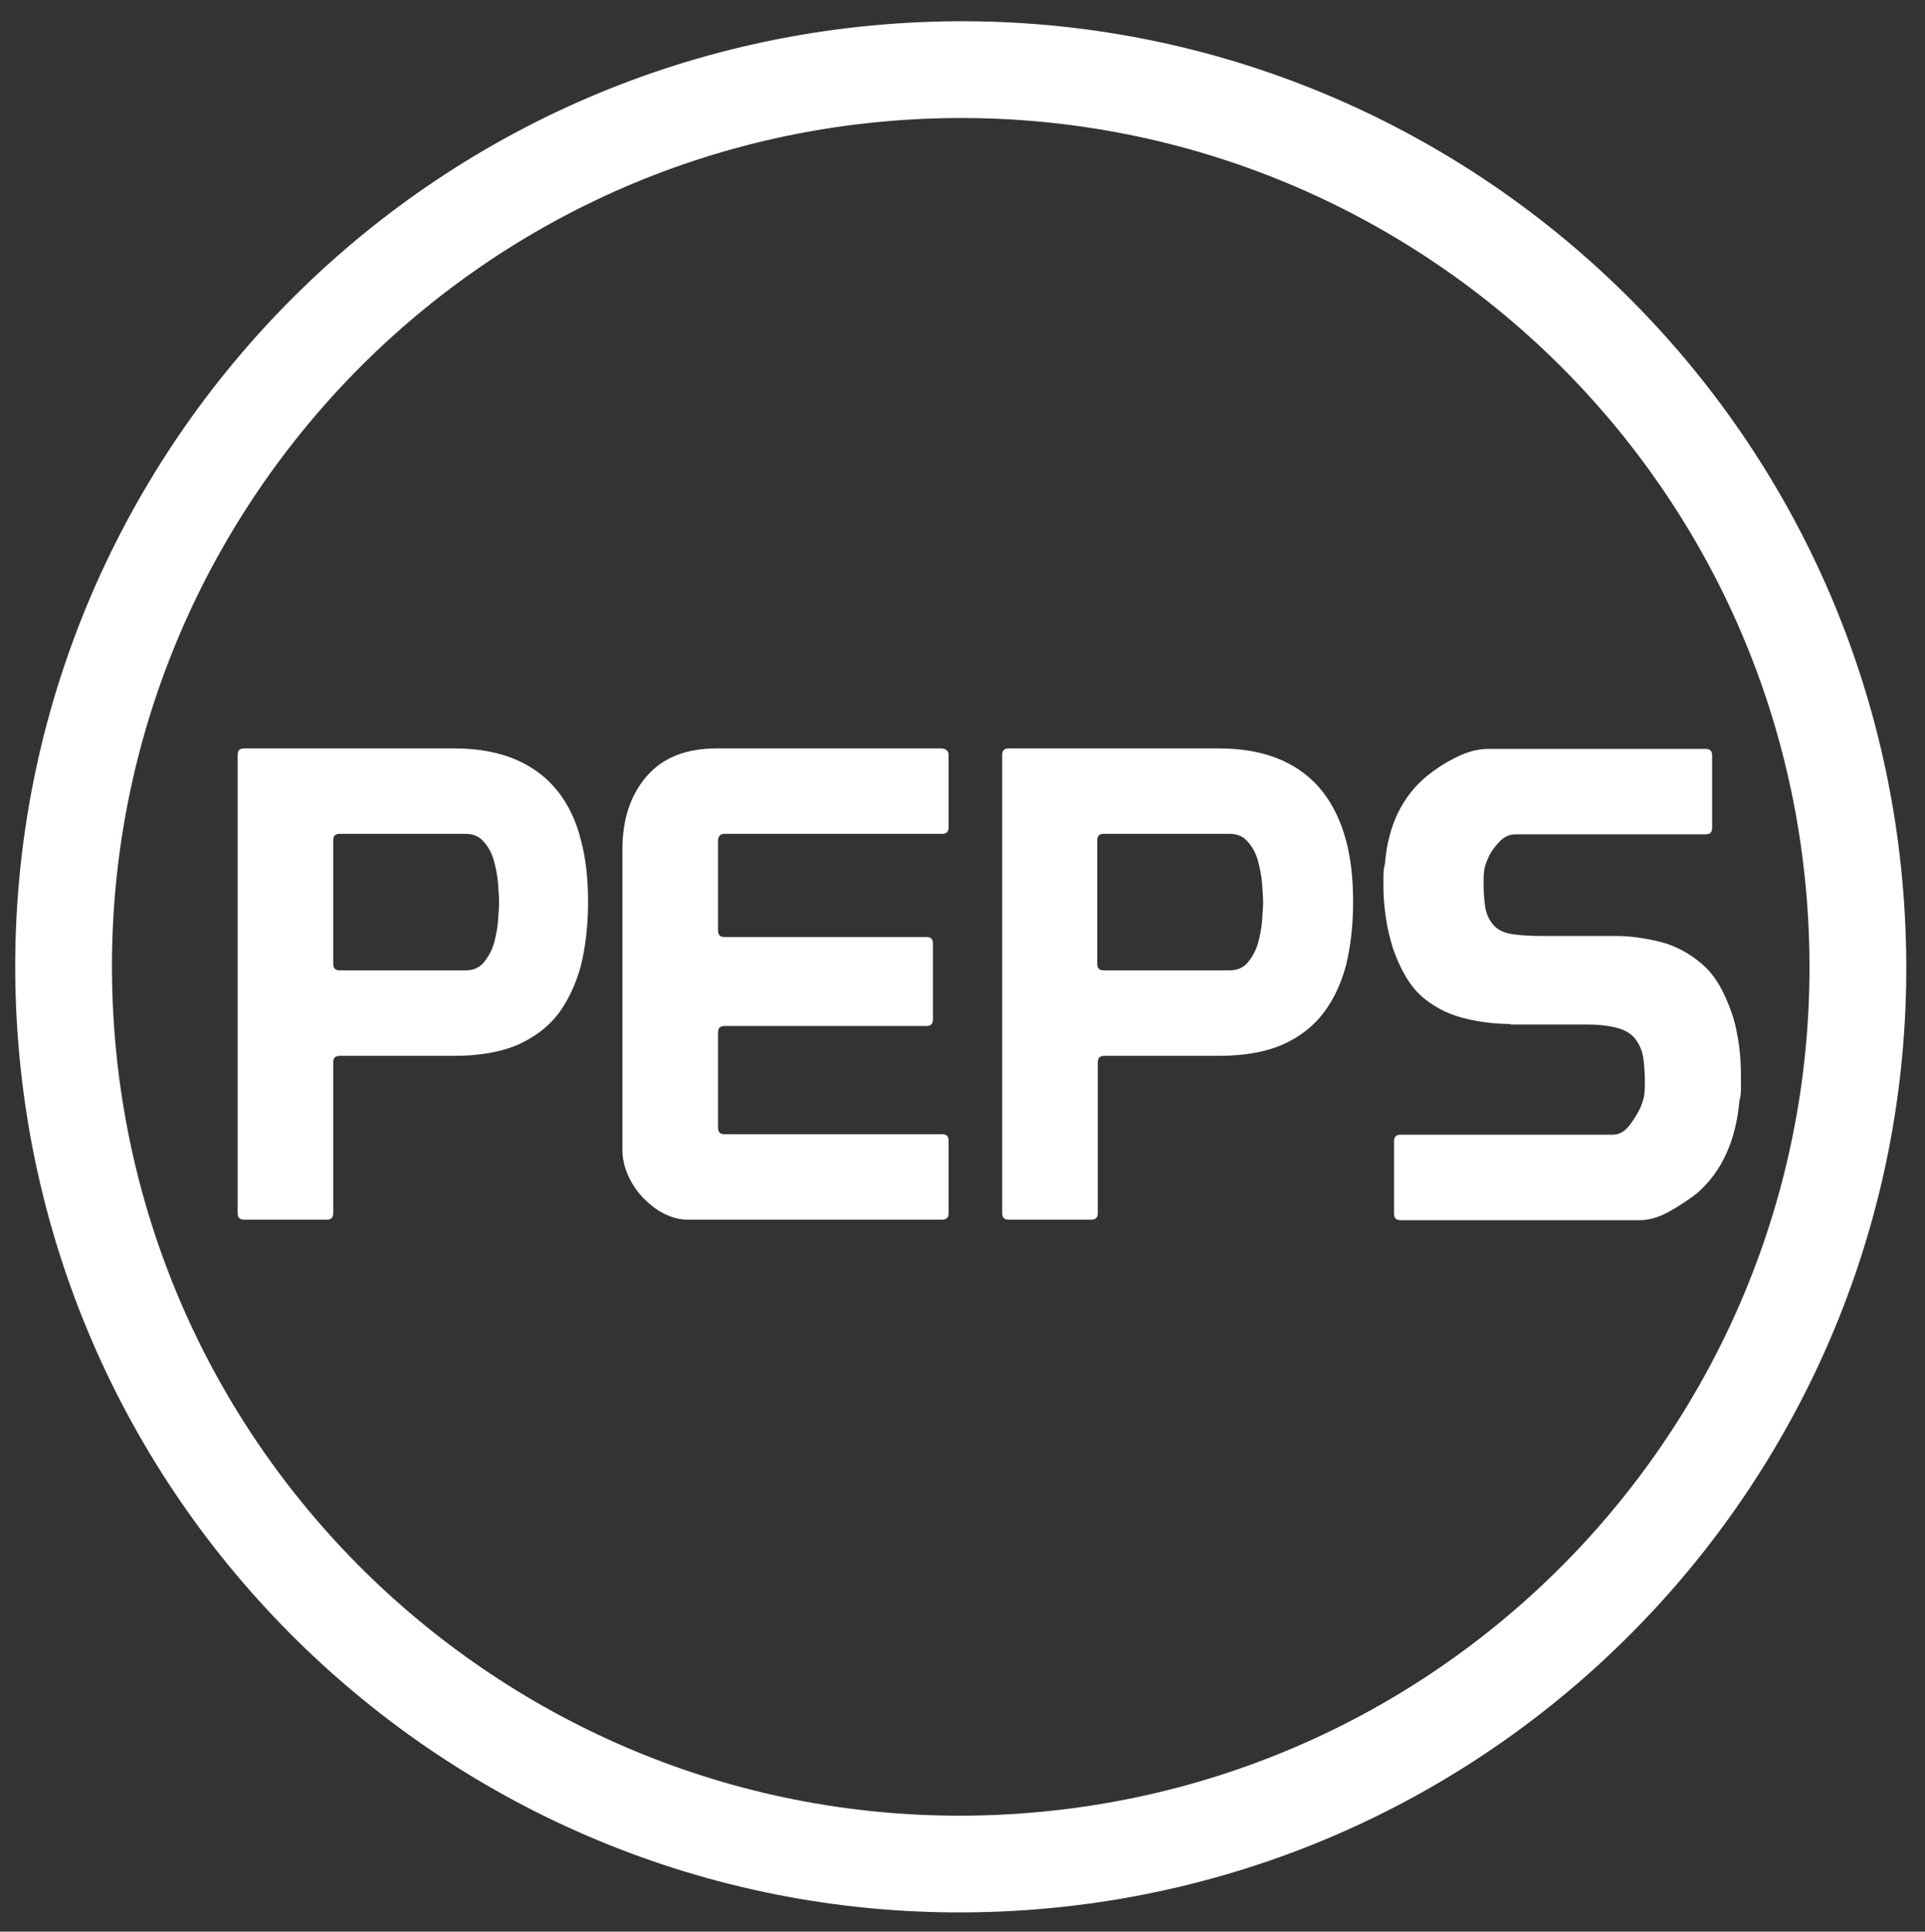 <?xml version="1.0" encoding="utf-8"?>
<!-- Generator: Adobe Illustrator 21.1.0, SVG Export Plug-In . SVG Version: 6.00 Build 0)  -->
<svg version="1.1" id="Calque_5" xmlns="http://www.w3.org/2000/svg" xmlns:xlink="http://www.w3.org/1999/xlink" x="0px" y="0px"
	 viewBox="0 0 380.7 382" style="enable-background:new 0 0 380.7 382;" xml:space="preserve">
<rect x="0" y="0" width="380.7" height="382" fill="#333333" stroke="none"/>
<style type="text/css">
	.st0{fill:#FFFFFF;}
</style>
<g>
	<path class="st0" d="M47,149.3c0-0.9,0.4-1.3,1.3-1.3h41.5c4.9,0,9,0.8,12.4,2.3c3.4,1.5,6.1,3.6,8.2,6.3c2.1,2.7,3.6,5.9,4.5,9.6
		c1,3.7,1.4,7.8,1.4,12.2c0,4.6-0.5,8.8-1.4,12.5c-1,3.7-2.5,6.9-4.5,9.6c-2.1,2.7-4.8,4.7-8.2,6.2c-3.4,1.4-7.5,2.1-12.4,2.1H67.2
		c-0.9,0-1.3,0.4-1.3,1.3v29.8c0,0.9-0.4,1.3-1.3,1.3H48.3c-0.9,0-1.3-0.4-1.3-1.3v-89.2V149.3z M67.2,164.9c-0.9,0-1.3,0.4-1.3,1.3
		v24.4c0,0.9,0.4,1.3,1.3,1.3H92c1.6,0,2.8-0.5,3.7-1.6c0.9-1.1,1.6-2.4,2-3.8c0.4-1.5,0.7-3,0.8-4.5c0.1-1.5,0.2-2.7,0.2-3.6
		c0-0.9-0.1-2.1-0.2-3.6c-0.1-1.5-0.4-3-0.8-4.5c-0.4-1.5-1.1-2.8-2-3.8c-0.9-1.1-2.1-1.6-3.7-1.6H67.2z"/>
	<path class="st0" d="M123.1,167.9c0-5.9,1.6-10.7,4.8-14.4c3.2-3.7,7.8-5.5,13.9-5.5h44.1c1.1,0,1.7,0.4,1.7,1.3v14.3
		c0,0.9-0.4,1.3-1.3,1.3h-43c-0.9,0-1.3,0.5-1.3,1.4V184c0,0.9,0.4,1.3,1.3,1.3h39.9c0.9,0,1.3,0.4,1.3,1.3v15
		c0,0.9-0.4,1.3-1.3,1.3h-39.9c-0.9,0-1.3,0.4-1.3,1.3V223c0,0.9,0.4,1.3,1.3,1.3h43c0.9,0,1.3,0.4,1.3,1.3v14.3
		c0,0.9-0.4,1.3-1.3,1.3h-50.3c-1.6,0-3.1-0.4-4.7-1.2c-1.6-0.8-2.9-1.9-4.2-3.2c-1.2-1.3-2.2-2.8-2.9-4.4c-0.7-1.6-1.1-3.2-1.1-4.9
		V167.9z"/>
	<path class="st0" d="M198.2,149.3c0-0.9,0.4-1.3,1.3-1.3H241c4.9,0,9,0.8,12.4,2.3c3.4,1.5,6.1,3.6,8.2,6.3
		c2.1,2.7,3.6,5.9,4.6,9.6c1,3.7,1.4,7.8,1.4,12.2c0,4.6-0.5,8.8-1.4,12.5c-1,3.7-2.5,6.9-4.6,9.6c-2.1,2.7-4.8,4.7-8.2,6.2
		c-3.4,1.4-7.5,2.1-12.4,2.1h-22.6c-0.9,0-1.3,0.4-1.3,1.3v29.8c0,0.9-0.4,1.3-1.3,1.3h-16.3c-0.9,0-1.3-0.4-1.3-1.3v-89.2V149.3z
		 M218.3,164.9c-0.9,0-1.3,0.4-1.3,1.3v24.4c0,0.9,0.4,1.3,1.3,1.3h24.8c1.6,0,2.8-0.5,3.7-1.6c0.9-1.1,1.6-2.4,2-3.8
		c0.4-1.5,0.7-3,0.8-4.5c0.1-1.5,0.2-2.7,0.2-3.6c0-0.9-0.1-2.1-0.2-3.6c-0.1-1.5-0.4-3-0.8-4.5c-0.4-1.5-1.1-2.8-2-3.8
		c-0.9-1.1-2.1-1.6-3.7-1.6H218.3z"/>
	<path class="st0" d="M298.7,202.5c-2.7,0-5.6-0.3-8.6-1c-3.1-0.7-5.9-2-8.4-4c-1.5-1.2-2.7-2.7-3.7-4.4c-1-1.7-1.8-3.5-2.5-5.5
		c-0.6-2-1.1-3.9-1.4-6c-0.3-2-0.5-4.1-0.5-6c0-0.9,0-1.7,0-2.5c0-0.8,0.1-1.6,0.3-2.3c0.6-7.5,3.4-13.4,8.5-17.5
		c1.5-1.2,3.3-2.4,5.5-3.5c2.2-1.1,4.3-1.7,6.4-1.7h43c0.9,0,1.3,0.4,1.3,1.3v14.3c0,0.9-0.4,1.3-1.3,1.3h-37.6
		c-1.2,0-2.3,0.5-3.3,1.6c-1,1.1-1.7,2.1-2.1,3.1c-0.4,0.9-0.7,1.7-0.8,2.6c-0.1,0.9-0.1,1.7-0.1,2.6c0,1.4,0.1,2.8,0.3,4.3
		c0.2,1.5,0.8,2.8,1.8,3.9c1,1,2.3,1.5,4,1.7c1.7,0.2,3.5,0.3,5.5,0.3h14.6c2.7,0,5.5,0.4,8.5,1.1c2.9,0.7,5.7,2.1,8.2,4.2
		c1.5,1.2,2.7,2.7,3.7,4.4c1,1.7,1.8,3.6,2.5,5.6c0.7,2,1.1,4.1,1.4,6.2c0.3,2.2,0.4,4.2,0.4,6.2c0,1,0,1.9,0,2.7
		c0,0.8-0.1,1.5-0.3,2.2c-0.7,7.9-3.5,14-8.3,18.2c-1.5,1.2-3.3,2.4-5.4,3.6c-2.1,1.2-4.1,1.8-6,1.8h-47.3c-0.9,0-1.3-0.4-1.3-1.3
		v-14.3c0-0.9,0.4-1.3,1.3-1.3h41.9c1.3,0,2.4-0.6,3.4-1.9c1-1.3,1.6-2.4,2.1-3.4c0.4-1,0.7-1.9,0.8-2.7c0.1-0.9,0.1-1.8,0.1-2.7
		c0-1.4-0.1-2.8-0.3-4.4c-0.2-1.5-0.8-2.9-1.8-4.1c-0.9-1-2.1-1.6-3.7-2c-1.6-0.4-3.5-0.6-5.7-0.6H298.7z"/>
</g>
<g id="Calque_3">
	<path class="st0" d="M376.7,180.8C371,77.7,282.7-1.3,179.6,4.5S-2.4,98.5,3.3,201.6s94,182.1,197.1,176.3S382.5,283.9,376.7,180.8
		z M199.3,358.8c-92.6,5.2-171.8-65.7-176.9-158.3C17.3,108,88.1,28.7,180.7,23.6s171.8,65.7,176.9,158.3S291.9,353.6,199.3,358.8z"
		/>
</g>
</svg>
